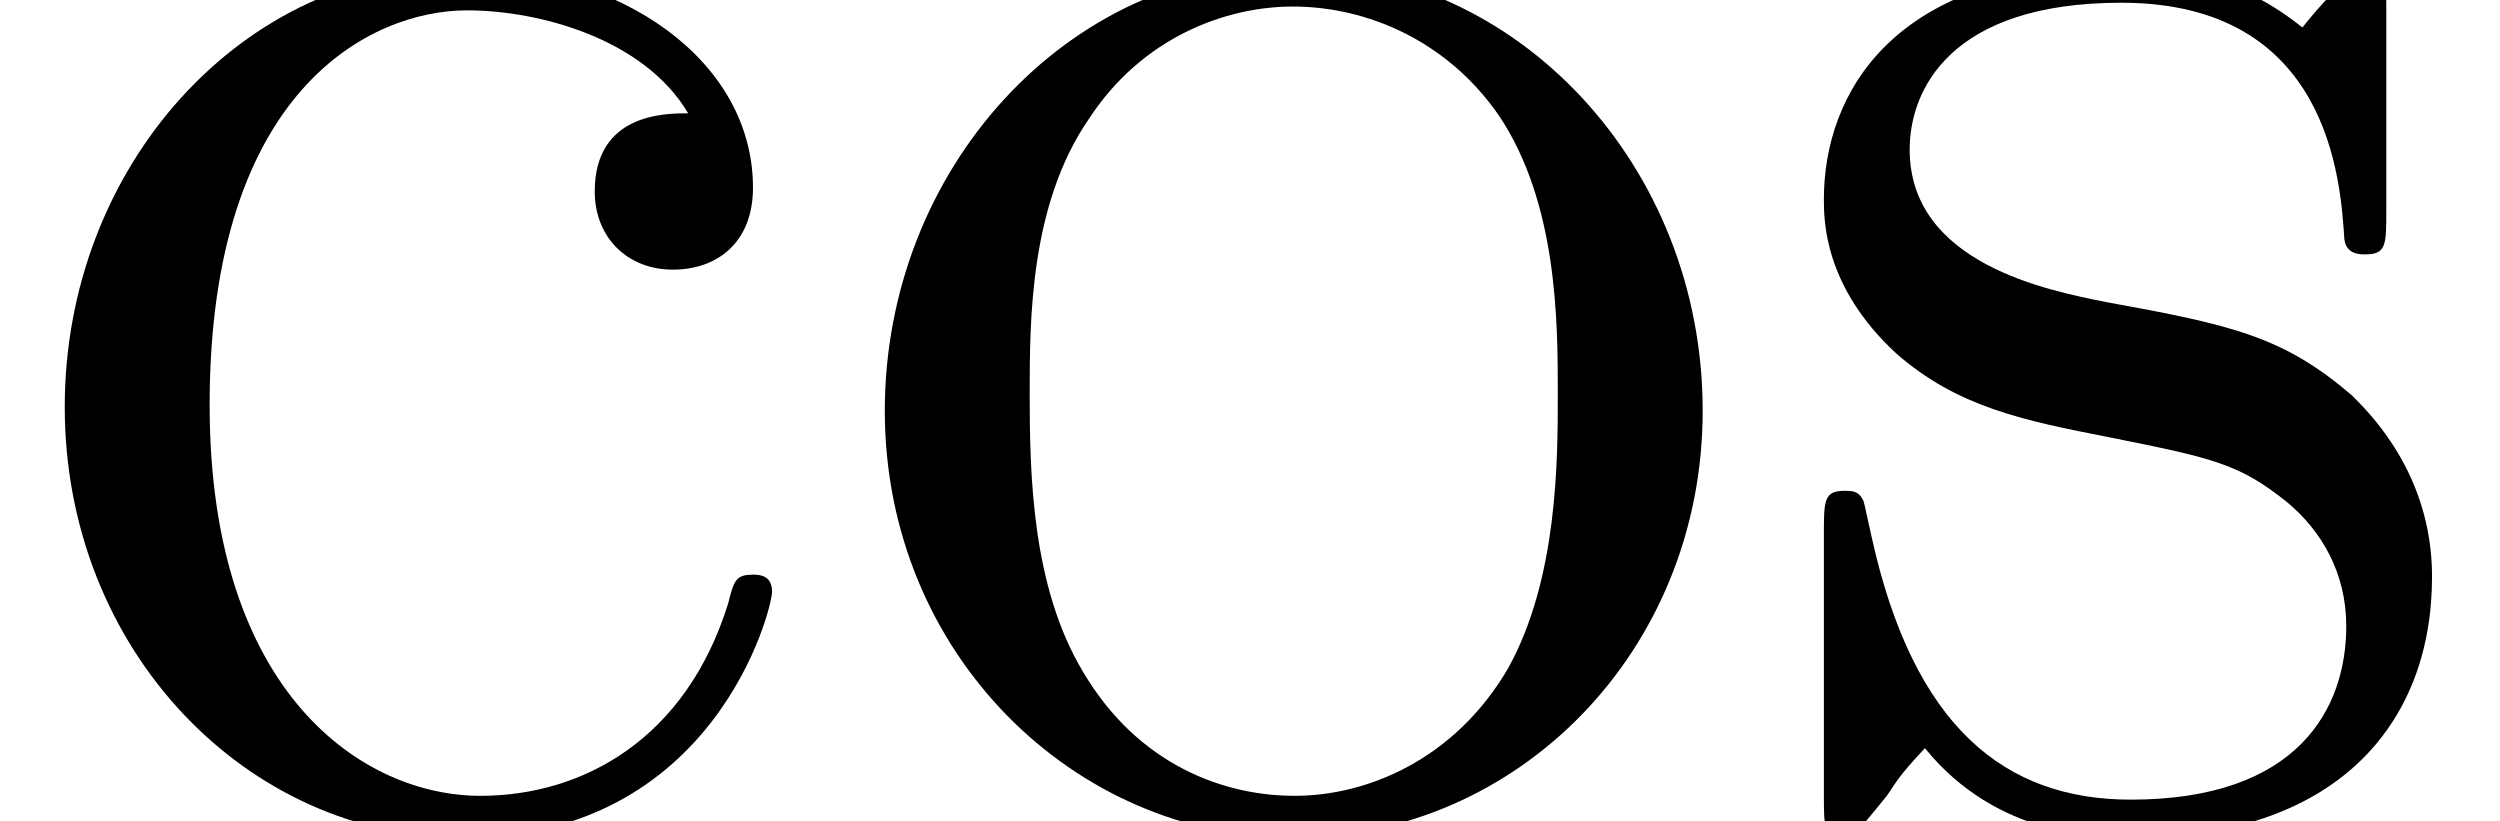 <?xml version='1.0' encoding='ISO-8859-1'?>
<!DOCTYPE svg PUBLIC "-//W3C//DTD SVG 1.1//EN" "http://www.w3.org/Graphics/SVG/1.1/DTD/svg11.dtd">
<!-- This file was generated by dvisvgm 1.2.2 (x86_64-pc-linux-gnu) -->
<!-- Mon Feb 26 10:55:54 2018 -->
<svg height='6.005pt' version='1.1' viewBox='56.413 59.748 18.285 6.005' width='18.285pt' xmlns='http://www.w3.org/2000/svg' xmlns:xlink='http://www.w3.org/1999/xlink'>
<defs>
<path d='M5.068 -5.18C4.9 -5.18 4.382 -5.18 4.382 -4.606C4.382 -4.27 4.62 -4.032 4.956 -4.032C5.278 -4.032 5.544 -4.228 5.544 -4.634C5.544 -5.572 4.564 -6.244 3.43 -6.244C1.792 -6.244 0.49 -4.788 0.49 -3.024C0.49 -1.232 1.834 0.14 3.416 0.14C5.264 0.14 5.684 -1.54 5.684 -1.666S5.586 -1.792 5.544 -1.792C5.418 -1.792 5.404 -1.75 5.362 -1.582C5.054 -0.588 4.298 -0.168 3.542 -0.168C2.688 -0.168 1.554 -0.91 1.554 -3.038C1.554 -5.362 2.744 -5.936 3.444 -5.936C3.976 -5.936 4.746 -5.726 5.068 -5.18Z' id='g0-99'/>
<path d='M6.426 -2.996C6.426 -4.802 5.054 -6.244 3.43 -6.244C1.75 -6.244 0.42 -4.76 0.42 -2.996C0.42 -1.204 1.82 0.14 3.416 0.14C5.068 0.14 6.426 -1.232 6.426 -2.996ZM3.43 -0.168C2.912 -0.168 2.282 -0.392 1.876 -1.078C1.498 -1.708 1.484 -2.534 1.484 -3.122C1.484 -3.654 1.484 -4.508 1.918 -5.138C2.31 -5.74 2.926 -5.964 3.416 -5.964C3.962 -5.964 4.55 -5.712 4.928 -5.166C5.362 -4.522 5.362 -3.64 5.362 -3.122C5.362 -2.632 5.362 -1.764 4.998 -1.106C4.606 -0.434 3.962 -0.168 3.43 -0.168Z' id='g0-111'/>
<path d='M4.592 -5.922C4.592 -6.174 4.592 -6.244 4.452 -6.244C4.34 -6.244 4.074 -5.936 3.976 -5.81C3.542 -6.16 3.108 -6.244 2.66 -6.244C0.966 -6.244 0.462 -5.32 0.462 -4.55C0.462 -4.396 0.462 -3.906 0.994 -3.416C1.442 -3.024 1.918 -2.926 2.562 -2.8C3.332 -2.646 3.514 -2.604 3.864 -2.324C4.116 -2.114 4.298 -1.806 4.298 -1.414C4.298 -0.812 3.948 -0.14 2.716 -0.14C1.792 -0.14 1.12 -0.672 0.812 -2.072C0.756 -2.324 0.756 -2.338 0.742 -2.352C0.714 -2.408 0.658 -2.408 0.616 -2.408C0.462 -2.408 0.462 -2.338 0.462 -2.086V-0.182C0.462 0.07 0.462 0.14 0.602 0.14C0.672 0.14 0.686 0.126 0.924 -0.168C0.994 -0.266 0.994 -0.294 1.204 -0.518C1.736 0.14 2.492 0.14 2.73 0.14C4.2 0.14 4.928 -0.672 4.928 -1.778C4.928 -2.534 4.466 -2.982 4.34 -3.108C3.836 -3.542 3.458 -3.626 2.534 -3.794C2.114 -3.878 1.092 -4.074 1.092 -4.914C1.092 -5.348 1.386 -5.992 2.646 -5.992C4.172 -5.992 4.256 -4.69 4.284 -4.256C4.298 -4.144 4.396 -4.144 4.438 -4.144C4.592 -4.144 4.592 -4.214 4.592 -4.466V-5.922Z' id='g0-115'/>
</defs>
<g id='page1' transform='matrix(0.996 0 0 0.996 0 0)'>
<use x='56.625' xlink:href='#g0-99' y='66'/>
<use x='62.717' xlink:href='#g0-111' y='66'/>
<use x='69.571' xlink:href='#g0-115' y='66'/>
</g>
</svg>
